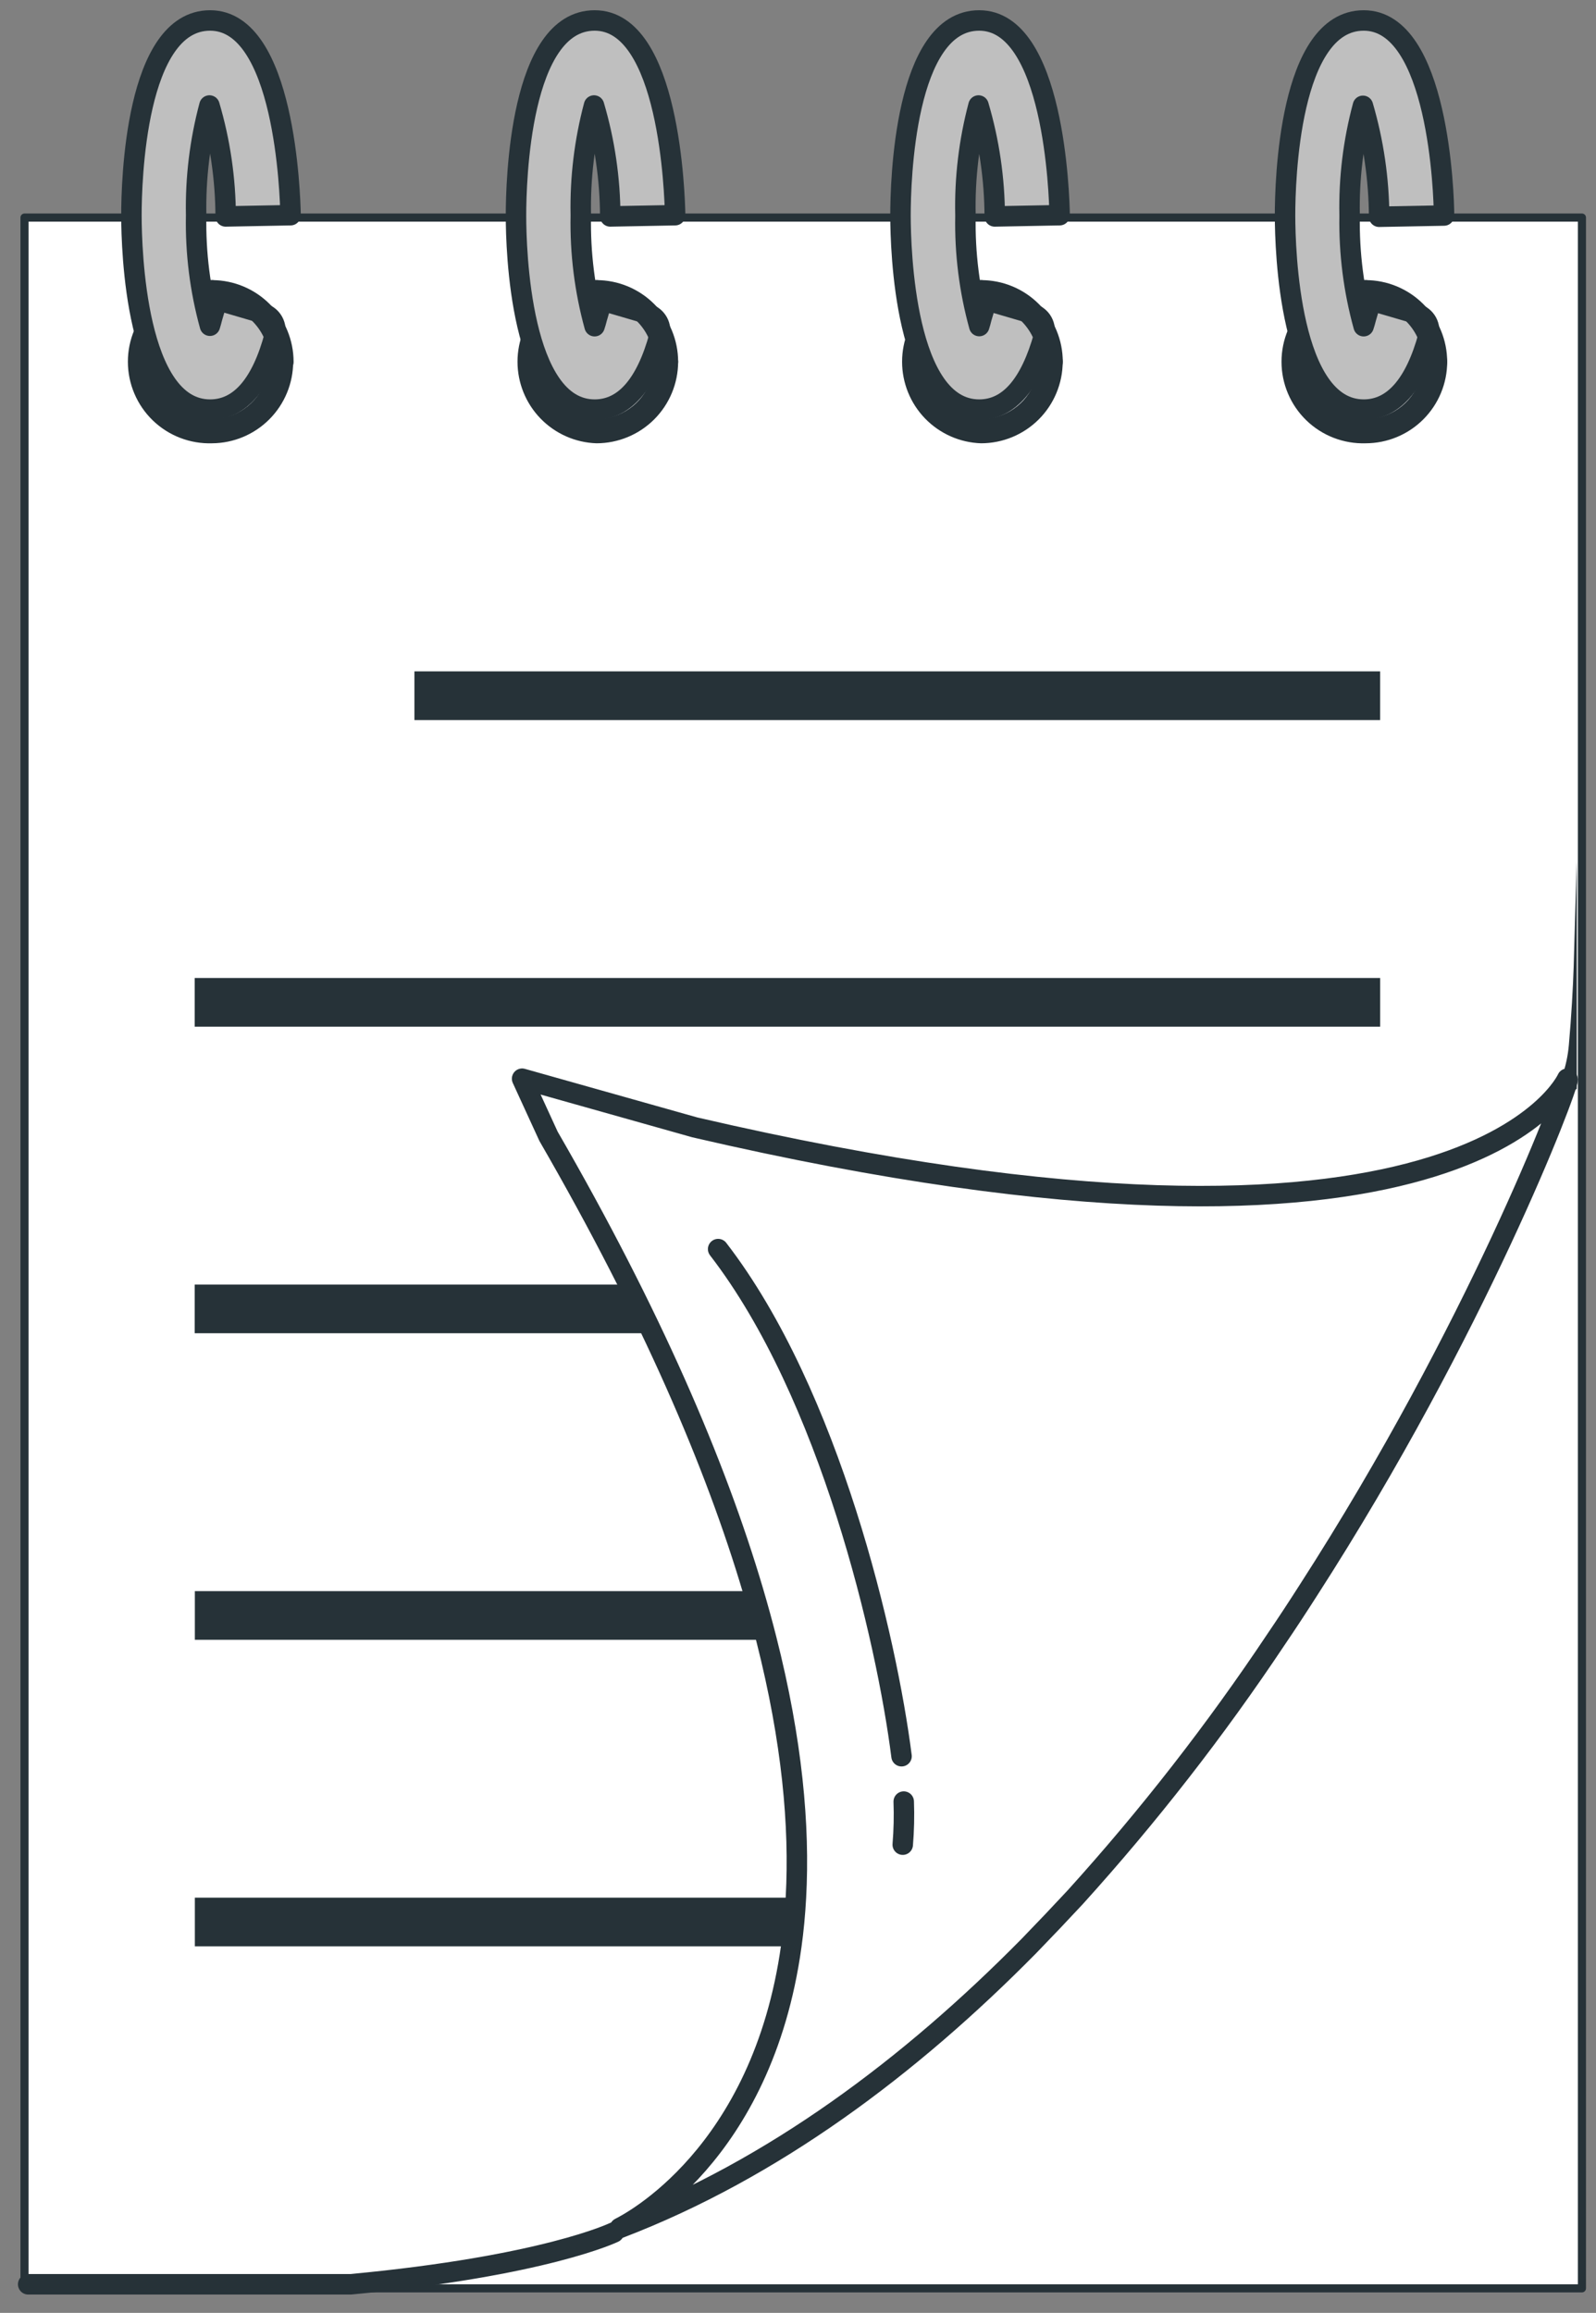 <svg width="78" height="113" viewBox="0 0 78 113" fill="none" xmlns="http://www.w3.org/2000/svg">
<rect x="0" y="0" width="78" height="113" fill="#808080" stroke="none"/>
<path d="M77.293 10.629H1.179V111.802H77.293V10.629Z" fill="white"/>
<path d="M77.312 112H1.198C1.146 112 1.095 111.979 1.058 111.942C1.021 111.905 1 111.854 1 111.802V10.629C1 10.577 1.021 10.526 1.058 10.489C1.095 10.452 1.146 10.431 1.198 10.431H77.312C77.365 10.431 77.415 10.452 77.453 10.489C77.49 10.526 77.511 10.577 77.511 10.629V111.802C77.511 111.854 77.49 111.905 77.453 111.942C77.415 111.979 77.365 112 77.312 112ZM1.396 111.604H77.114V10.828H1.396V111.604Z" fill="#263238"/>
<path d="M67.45 62.76H9.516V65.138H67.45V62.76Z" fill="#263238"/>
<path d="M67.449 32.801H20.254V35.18H67.449V32.801Z" fill="#263238"/>
<path d="M67.45 47.782H9.516V50.161H67.45V47.782Z" fill="#263238"/>
<path d="M52.564 92.714C51.826 93.507 51.073 94.299 50.304 95.092H9.523V92.714H52.564Z" fill="#263238"/>
<path d="M63.945 77.737C63.438 78.53 62.918 79.322 62.379 80.115H9.523V77.737H63.945Z" fill="#263238"/>
<path d="M30.003 109.07C30.003 109.07 26.618 110.716 17.135 111.604H1.377" stroke="#263238" stroke-linecap="round" stroke-linejoin="round"/>
<path d="M75.644 53.995C76.23 53.115 76.584 52.102 76.674 51.049C76.793 49.725 76.88 48.183 76.908 47.243L77.059 42.054V53.202L75.644 53.995Z" fill="#263238"/>
<path d="M76.615 52.742C76.615 53.225 72.183 64.912 63.929 77.717C63.422 78.51 62.903 79.303 62.364 80.095C59.406 84.531 56.125 88.742 52.548 92.694C51.811 93.487 51.057 94.28 50.288 95.073C44.481 100.963 37.789 105.978 30.293 108.852C30.721 108.634 37.25 105.34 38.673 95.073C38.779 94.319 38.854 93.526 38.899 92.694C39.089 89.221 38.717 85.059 37.456 80.095C37.261 79.324 37.042 78.531 36.802 77.717C34.97 71.529 31.823 64.195 26.808 55.517L25.516 52.702L33.96 55.081C71.672 63.838 76.595 52.702 76.595 52.702C76.595 52.702 76.615 52.734 76.615 52.742Z" fill="white" stroke="#263238" stroke-linecap="round" stroke-linejoin="round"/>
<path d="M44.167 88.02C44.193 88.722 44.177 89.425 44.119 90.125L44.167 88.02Z" fill="white"/>
<path d="M44.167 88.02C44.193 88.722 44.177 89.425 44.119 90.125" stroke="#263238" stroke-linecap="round" stroke-linejoin="round"/>
<path d="M35.097 61.027C40.575 68.123 43.338 80.115 44.06 85.804L35.097 61.027Z" fill="white"/>
<path d="M35.097 61.027C40.575 68.123 43.338 80.115 44.06 85.804" stroke="#263238" stroke-linecap="round" stroke-linejoin="round"/>
<path d="M10.364 21.658C9.83 21.675 9.298 21.584 8.799 21.391C8.301 21.199 7.847 20.908 7.463 20.536C7.079 20.164 6.774 19.719 6.566 19.227C6.357 18.735 6.25 18.206 6.25 17.672C6.25 17.137 6.357 16.609 6.566 16.117C6.774 15.625 7.079 15.18 7.463 14.808C7.847 14.436 8.301 14.145 8.799 13.952C9.298 13.759 9.83 13.669 10.364 13.686C10.521 13.686 10.673 13.748 10.784 13.86C10.896 13.971 10.958 14.123 10.958 14.28C10.958 14.438 10.896 14.589 10.784 14.701C10.673 14.812 10.521 14.875 10.364 14.875C9.809 14.87 9.266 15.03 8.802 15.335C8.339 15.64 7.977 16.075 7.761 16.586C7.546 17.097 7.487 17.661 7.592 18.205C7.697 18.75 7.962 19.25 8.353 19.644C8.743 20.038 9.242 20.307 9.785 20.417C10.329 20.527 10.893 20.473 11.405 20.262C11.918 20.051 12.357 19.692 12.665 19.231C12.974 18.77 13.139 18.228 13.139 17.674C13.139 17.516 13.201 17.365 13.313 17.253C13.425 17.142 13.576 17.079 13.733 17.079C13.891 17.079 14.042 17.142 14.154 17.253C14.265 17.365 14.328 17.516 14.328 17.674C14.327 18.727 13.91 19.736 13.167 20.483C12.424 21.229 11.417 21.652 10.364 21.658Z" fill="#263238"/>
<path d="M10.268 20.013C6.625 20.013 6.427 12.14 6.423 10.562V10.514C6.423 8.929 6.609 1 10.268 1C13.927 1 14.181 9.539 14.201 10.514L11.029 10.574C11.023 8.739 10.756 6.914 10.236 5.155C9.77 6.896 9.551 8.695 9.586 10.498V10.546C9.551 12.358 9.778 14.166 10.26 15.914C10.296 15.799 10.332 15.672 10.371 15.517L10.621 14.657L12.833 15.303C12.943 15.335 13.045 15.388 13.134 15.46C13.223 15.531 13.297 15.62 13.352 15.72C13.407 15.82 13.442 15.93 13.454 16.043C13.466 16.157 13.456 16.272 13.424 16.381C12.782 18.788 11.715 20.013 10.268 20.013Z" fill="#BFBFBF" stroke="#263238" stroke-linecap="round" stroke-linejoin="round"/>
<path d="M13.753 18.268C13.596 18.268 13.444 18.206 13.333 18.094C13.221 17.983 13.159 17.831 13.159 17.674C13.159 16.936 12.867 16.227 12.347 15.703C11.828 15.179 11.122 14.881 10.384 14.875C10.226 14.875 10.075 14.812 9.963 14.701C9.852 14.589 9.789 14.438 9.789 14.28C9.789 14.123 9.852 13.971 9.963 13.86C10.075 13.748 10.226 13.686 10.384 13.686C11.437 13.693 12.445 14.116 13.187 14.863C13.93 15.61 14.347 16.62 14.348 17.674C14.348 17.831 14.285 17.983 14.174 18.094C14.062 18.206 13.911 18.268 13.753 18.268Z" fill="#263238"/>
<path d="M29.154 21.658C28.119 21.625 27.137 21.191 26.416 20.447C25.695 19.703 25.292 18.708 25.292 17.672C25.292 16.636 25.695 15.641 26.416 14.897C27.137 14.153 28.119 13.718 29.154 13.686C29.312 13.686 29.463 13.748 29.575 13.86C29.686 13.971 29.749 14.123 29.749 14.28C29.749 14.438 29.686 14.589 29.575 14.701C29.463 14.812 29.312 14.875 29.154 14.875C28.601 14.875 28.06 15.039 27.599 15.347C27.139 15.654 26.78 16.091 26.569 16.603C26.357 17.114 26.301 17.677 26.409 18.22C26.517 18.763 26.784 19.261 27.175 19.653C27.567 20.044 28.065 20.311 28.608 20.419C29.151 20.527 29.714 20.471 30.225 20.259C30.737 20.048 31.174 19.689 31.482 19.229C31.789 18.768 31.953 18.227 31.953 17.674C31.953 17.516 32.016 17.365 32.127 17.253C32.239 17.142 32.39 17.079 32.548 17.079C32.706 17.079 32.857 17.142 32.968 17.253C33.08 17.365 33.142 17.516 33.142 17.674C33.14 18.73 32.719 19.743 31.972 20.49C31.224 21.237 30.211 21.657 29.154 21.658Z" fill="#263238"/>
<path d="M29.063 20.013C25.42 20.013 25.218 12.14 25.218 10.562V10.514C25.218 8.929 25.4 1 29.063 1C32.726 1 32.976 9.539 32.996 10.514L29.824 10.574C29.818 8.739 29.551 6.914 29.031 5.155C28.567 6.897 28.349 8.696 28.385 10.498V10.546C28.35 12.366 28.577 14.182 29.059 15.937C29.099 15.822 29.134 15.696 29.174 15.541L29.424 14.681L31.636 15.327C31.746 15.359 31.848 15.412 31.937 15.483C32.026 15.555 32.1 15.643 32.155 15.743C32.21 15.844 32.245 15.954 32.257 16.067C32.269 16.181 32.259 16.296 32.227 16.405C31.576 18.788 30.51 20.013 29.063 20.013Z" fill="#BFBFBF" stroke="#263238" stroke-linecap="round" stroke-linejoin="round"/>
<path d="M32.548 18.268C32.39 18.268 32.239 18.206 32.127 18.094C32.016 17.983 31.953 17.831 31.953 17.674C31.952 16.932 31.657 16.221 31.132 15.696C30.607 15.171 29.896 14.876 29.154 14.875C28.997 14.875 28.845 14.812 28.734 14.701C28.622 14.589 28.56 14.438 28.56 14.28C28.56 14.123 28.622 13.971 28.734 13.86C28.845 13.748 28.997 13.686 29.154 13.686C30.212 13.687 31.225 14.107 31.973 14.855C32.721 15.603 33.141 16.616 33.142 17.674C33.142 17.831 33.08 17.983 32.968 18.094C32.857 18.206 32.705 18.268 32.548 18.268Z" fill="#263238"/>
<path d="M47.949 21.658C46.914 21.625 45.932 21.191 45.211 20.447C44.49 19.703 44.087 18.708 44.087 17.672C44.087 16.636 44.49 15.641 45.211 14.897C45.932 14.153 46.914 13.718 47.949 13.686C48.107 13.686 48.258 13.748 48.37 13.86C48.481 13.971 48.544 14.123 48.544 14.28C48.544 14.438 48.481 14.589 48.37 14.701C48.258 14.812 48.107 14.875 47.949 14.875C47.396 14.875 46.855 15.039 46.394 15.347C45.934 15.654 45.575 16.091 45.364 16.603C45.152 17.114 45.096 17.677 45.204 18.22C45.312 18.763 45.579 19.261 45.97 19.653C46.362 20.044 46.86 20.311 47.403 20.419C47.946 20.527 48.509 20.471 49.02 20.259C49.532 20.048 49.969 19.689 50.276 19.229C50.584 18.768 50.748 18.227 50.748 17.674C50.748 17.516 50.811 17.365 50.922 17.253C51.034 17.142 51.185 17.079 51.343 17.079C51.5 17.079 51.652 17.142 51.763 17.253C51.875 17.365 51.937 17.516 51.937 17.674C51.935 18.73 51.514 19.743 50.767 20.49C50.019 21.237 49.006 21.657 47.949 21.658Z" fill="#263238"/>
<path d="M47.854 20.013C44.211 20.013 44.013 12.14 44.009 10.562V10.514C44.009 8.929 44.195 1 47.854 1C51.513 1 51.771 9.539 51.787 10.514L48.615 10.574C48.609 8.739 48.342 6.914 47.822 5.155C47.358 6.902 47.143 8.707 47.184 10.514V10.562C47.149 12.374 47.376 14.182 47.858 15.93C47.894 15.815 47.933 15.688 47.969 15.533L48.223 14.673L50.431 15.319C50.541 15.351 50.643 15.404 50.732 15.476C50.821 15.547 50.895 15.635 50.95 15.736C51.005 15.836 51.039 15.946 51.052 16.059C51.064 16.173 51.054 16.288 51.022 16.397C50.356 18.788 49.305 20.013 47.854 20.013Z" fill="#BFBFBF" stroke="#263238" stroke-linecap="round" stroke-linejoin="round"/>
<path d="M51.343 18.268C51.185 18.268 51.034 18.206 50.922 18.094C50.811 17.983 50.748 17.831 50.748 17.674C50.747 16.932 50.452 16.221 49.927 15.696C49.402 15.171 48.691 14.876 47.949 14.875C47.791 14.875 47.64 14.812 47.529 14.701C47.417 14.589 47.355 14.438 47.355 14.28C47.355 14.123 47.417 13.971 47.529 13.86C47.64 13.748 47.791 13.686 47.949 13.686C49.007 13.686 50.022 14.106 50.77 14.854C51.519 15.601 51.94 16.616 51.941 17.674C51.94 17.832 51.877 17.983 51.764 18.095C51.652 18.206 51.501 18.268 51.343 18.268Z" fill="#263238"/>
<path d="M66.744 21.658C66.21 21.675 65.678 21.584 65.179 21.391C64.681 21.199 64.227 20.908 63.843 20.536C63.459 20.164 63.154 19.719 62.946 19.227C62.737 18.735 62.63 18.206 62.63 17.672C62.63 17.137 62.737 16.609 62.946 16.117C63.154 15.625 63.459 15.18 63.843 14.808C64.227 14.436 64.681 14.145 65.179 13.952C65.678 13.759 66.21 13.669 66.744 13.686C66.901 13.686 67.053 13.748 67.164 13.86C67.276 13.971 67.338 14.123 67.338 14.28C67.338 14.438 67.276 14.589 67.164 14.701C67.053 14.812 66.901 14.875 66.744 14.875C66.19 14.874 65.648 15.038 65.188 15.345C64.727 15.652 64.368 16.089 64.155 16.6C63.943 17.111 63.887 17.674 63.994 18.217C64.102 18.761 64.368 19.26 64.759 19.651C65.15 20.043 65.649 20.31 66.192 20.419C66.735 20.527 67.298 20.472 67.81 20.26C68.322 20.048 68.759 19.689 69.067 19.229C69.374 18.769 69.538 18.227 69.538 17.674C69.538 17.516 69.601 17.365 69.713 17.253C69.824 17.142 69.975 17.079 70.133 17.079C70.291 17.079 70.442 17.142 70.554 17.253C70.665 17.365 70.728 17.516 70.728 17.674C70.727 18.73 70.307 19.743 69.56 20.49C68.813 21.237 67.8 21.657 66.744 21.658Z" fill="#263238"/>
<path d="M66.648 20.013C63.005 20.013 62.807 12.14 62.803 10.562V10.514C62.803 8.929 62.989 1 66.648 1C70.307 1 70.573 9.555 70.573 10.53L67.401 10.59C67.393 8.755 67.126 6.931 66.609 5.17C66.14 6.912 65.921 8.711 65.958 10.514V10.562C65.929 12.377 66.16 14.188 66.644 15.937C66.684 15.822 66.719 15.696 66.759 15.541L67.009 14.681L69.221 15.327C69.331 15.359 69.433 15.412 69.522 15.483C69.611 15.555 69.685 15.643 69.74 15.743C69.795 15.844 69.829 15.954 69.842 16.067C69.854 16.181 69.844 16.296 69.812 16.405C69.161 18.788 68.095 20.013 66.648 20.013Z" fill="#BFBFBF" stroke="#263238" stroke-linecap="round" stroke-linejoin="round"/>
<path d="M70.133 18.268C69.975 18.268 69.824 18.206 69.712 18.094C69.601 17.983 69.538 17.831 69.538 17.674C69.538 16.932 69.244 16.221 68.72 15.696C68.195 15.171 67.485 14.876 66.743 14.875C66.585 14.875 66.434 14.812 66.323 14.701C66.211 14.589 66.148 14.438 66.148 14.28C66.148 14.123 66.211 13.971 66.323 13.86C66.434 13.748 66.585 13.686 66.743 13.686C67.8 13.688 68.812 14.109 69.559 14.856C70.306 15.604 70.726 16.617 70.727 17.674C70.727 17.831 70.665 17.983 70.553 18.094C70.442 18.206 70.29 18.268 70.133 18.268Z" fill="#263238"/>
</svg>
